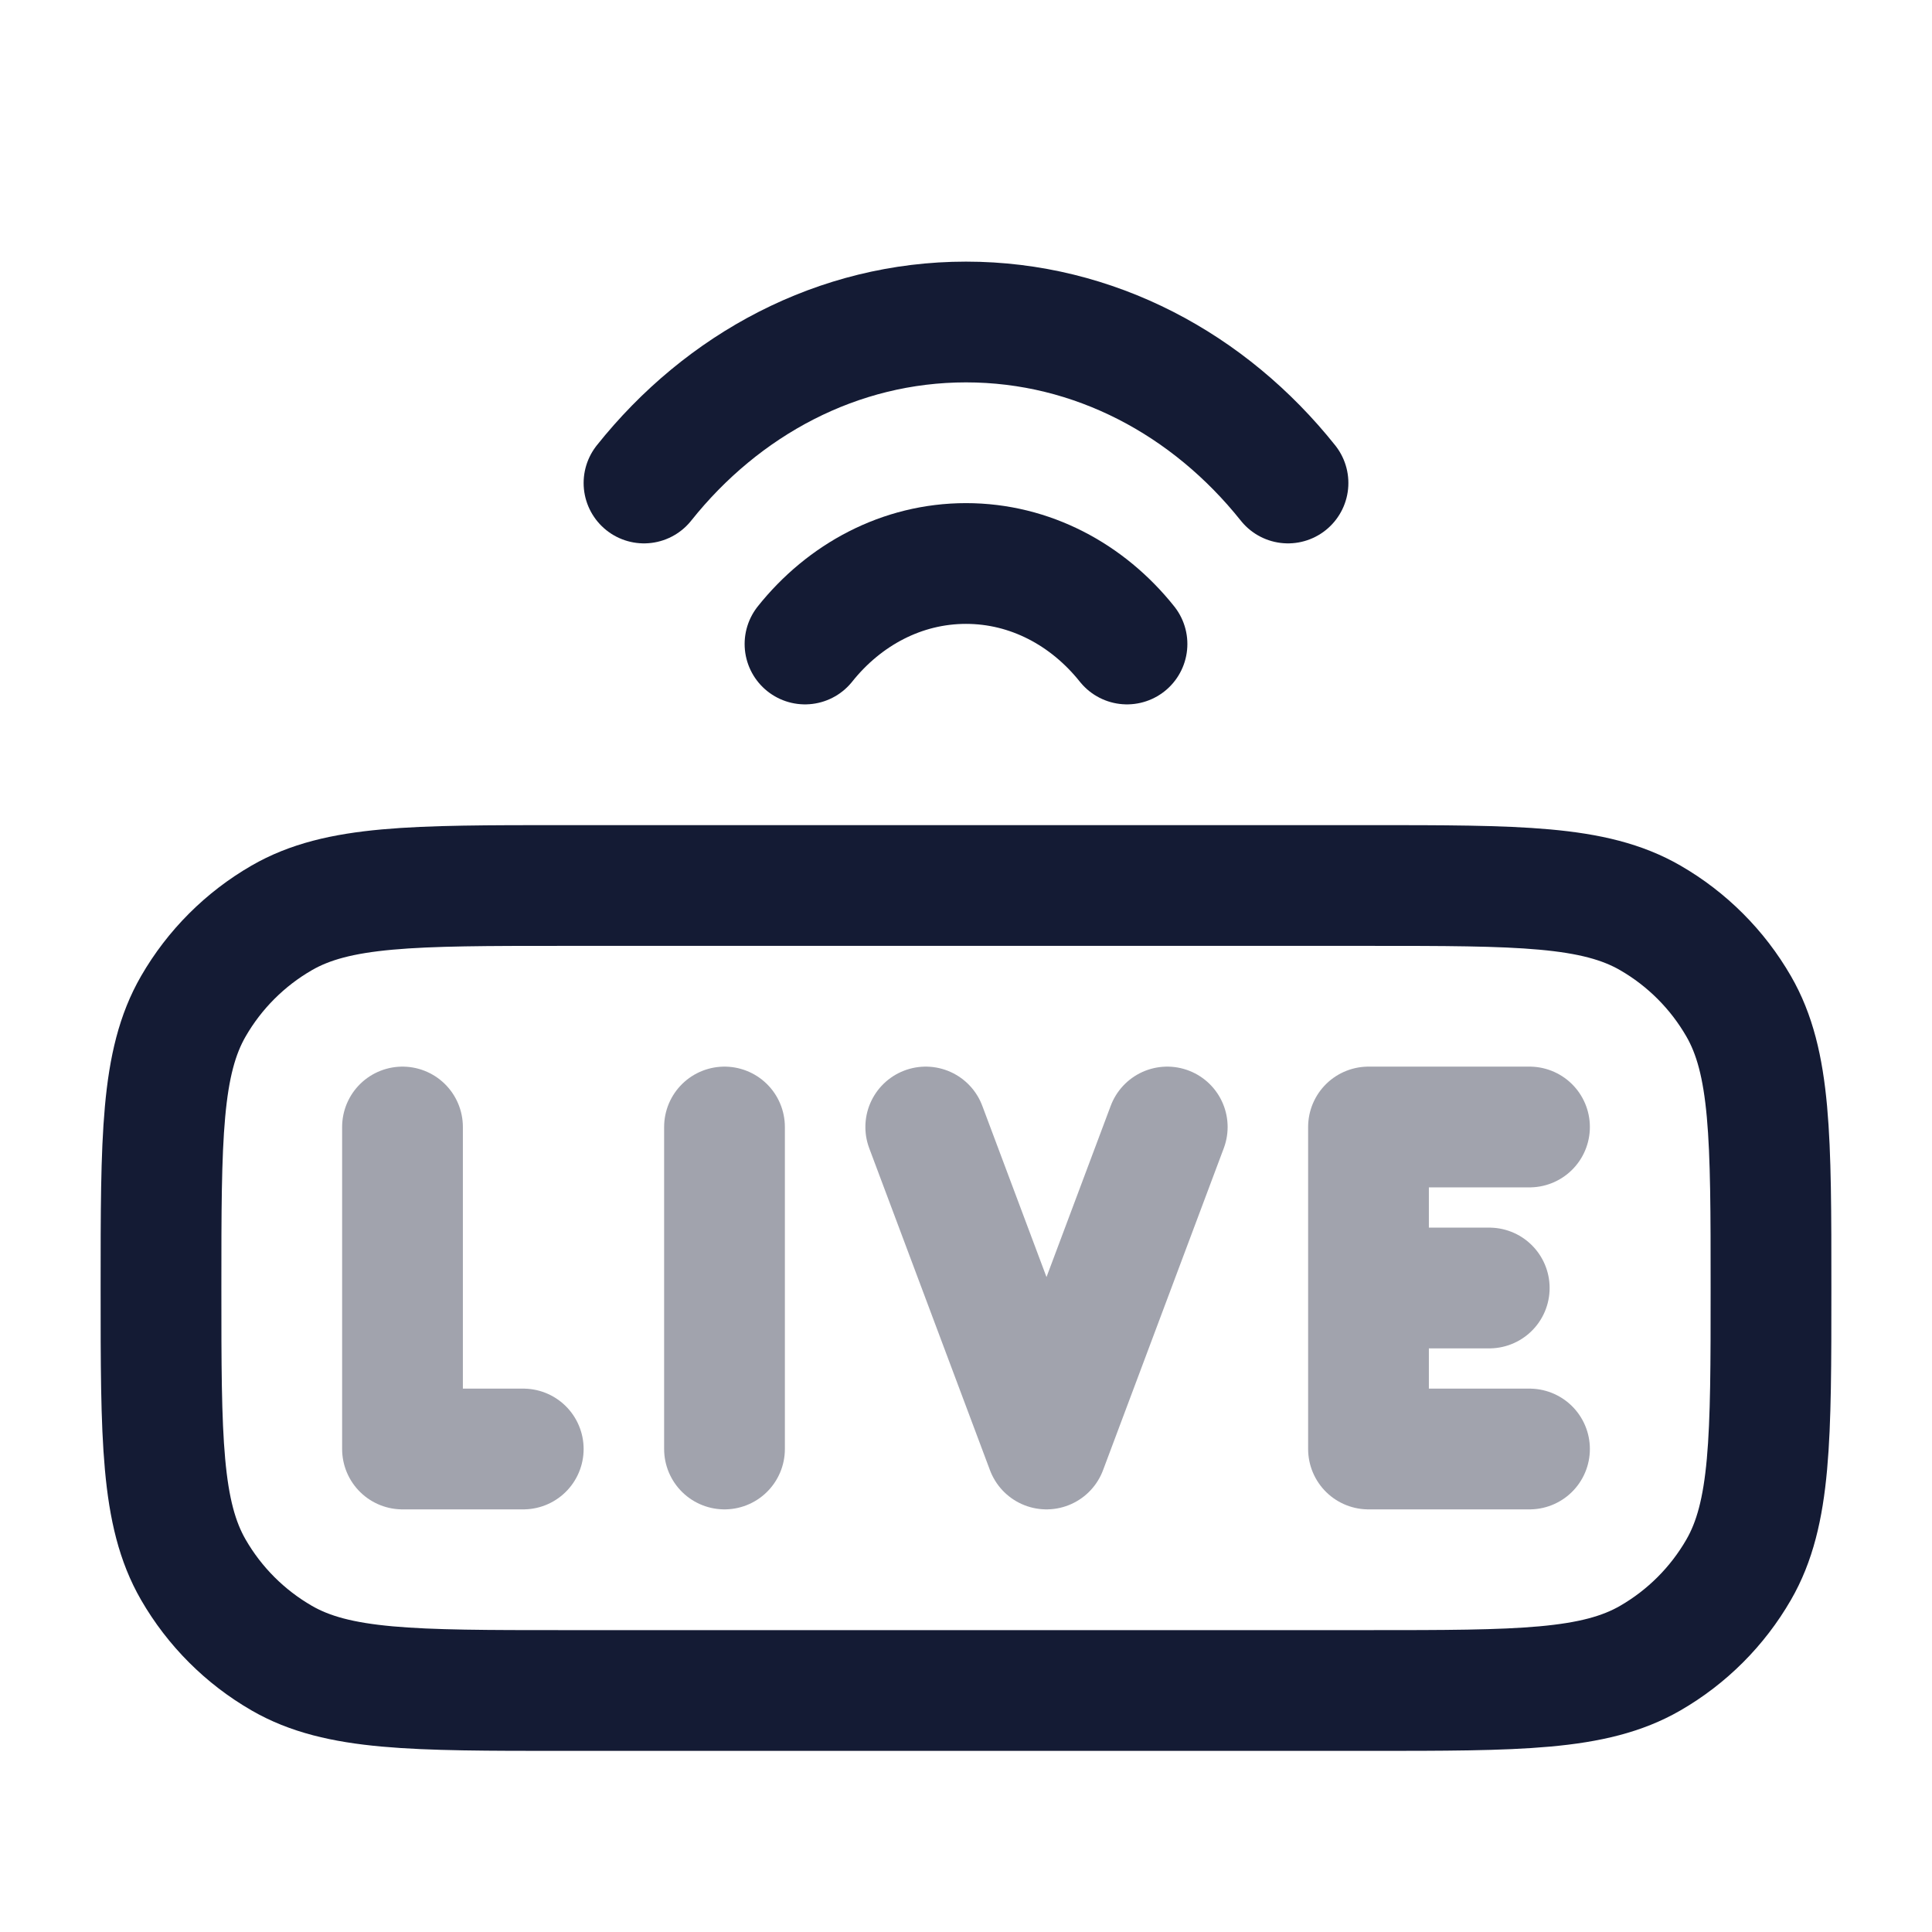<svg width="24" height="24" viewBox="0 0 24 24" fill="none" xmlns="http://www.w3.org/2000/svg">
<path d="M17 21C18.869 21 19.804 21 20.5 20.598C20.956 20.335 21.335 19.956 21.598 19.5C22 18.804 22 17.869 22 16C22 14.131 22 13.196 21.598 12.5C21.335 12.044 20.956 11.665 20.5 11.402C19.804 11 18.869 11 17 11H7C5.131 11 4.196 11 3.5 11.402C3.044 11.665 2.665 12.044 2.402 12.5C2 13.196 2 14.131 2 16C2 17.869 2 18.804 2.402 19.5C2.665 19.956 3.044 20.335 3.5 20.598C4.196 21 5.131 21 7 21H17Z" stroke="#141B34" stroke-width="1.5" stroke-linecap="round" stroke-linejoin="round"/>
<path d="M16 6C15.023 4.774 13.593 4 12 4C10.407 4 8.977 4.774 8 6" stroke="#141B34" stroke-width="1.5" stroke-linecap="round" stroke-linejoin="round"/>
<path d="M14 8C13.511 7.387 12.796 7 12 7C11.204 7 10.489 7.387 10 8" stroke="#141B34" stroke-width="1.5" stroke-linecap="round" stroke-linejoin="round"/>
<path opacity="0.4" d="M5 14V18H6.5M19 18H17V16M17 16V14H19M17 16H18.5M9 14V18M11.5 14L13 18L14.5 14" stroke="#141B34" stroke-width="1.5" stroke-linecap="round" stroke-linejoin="round"/>
</svg>

